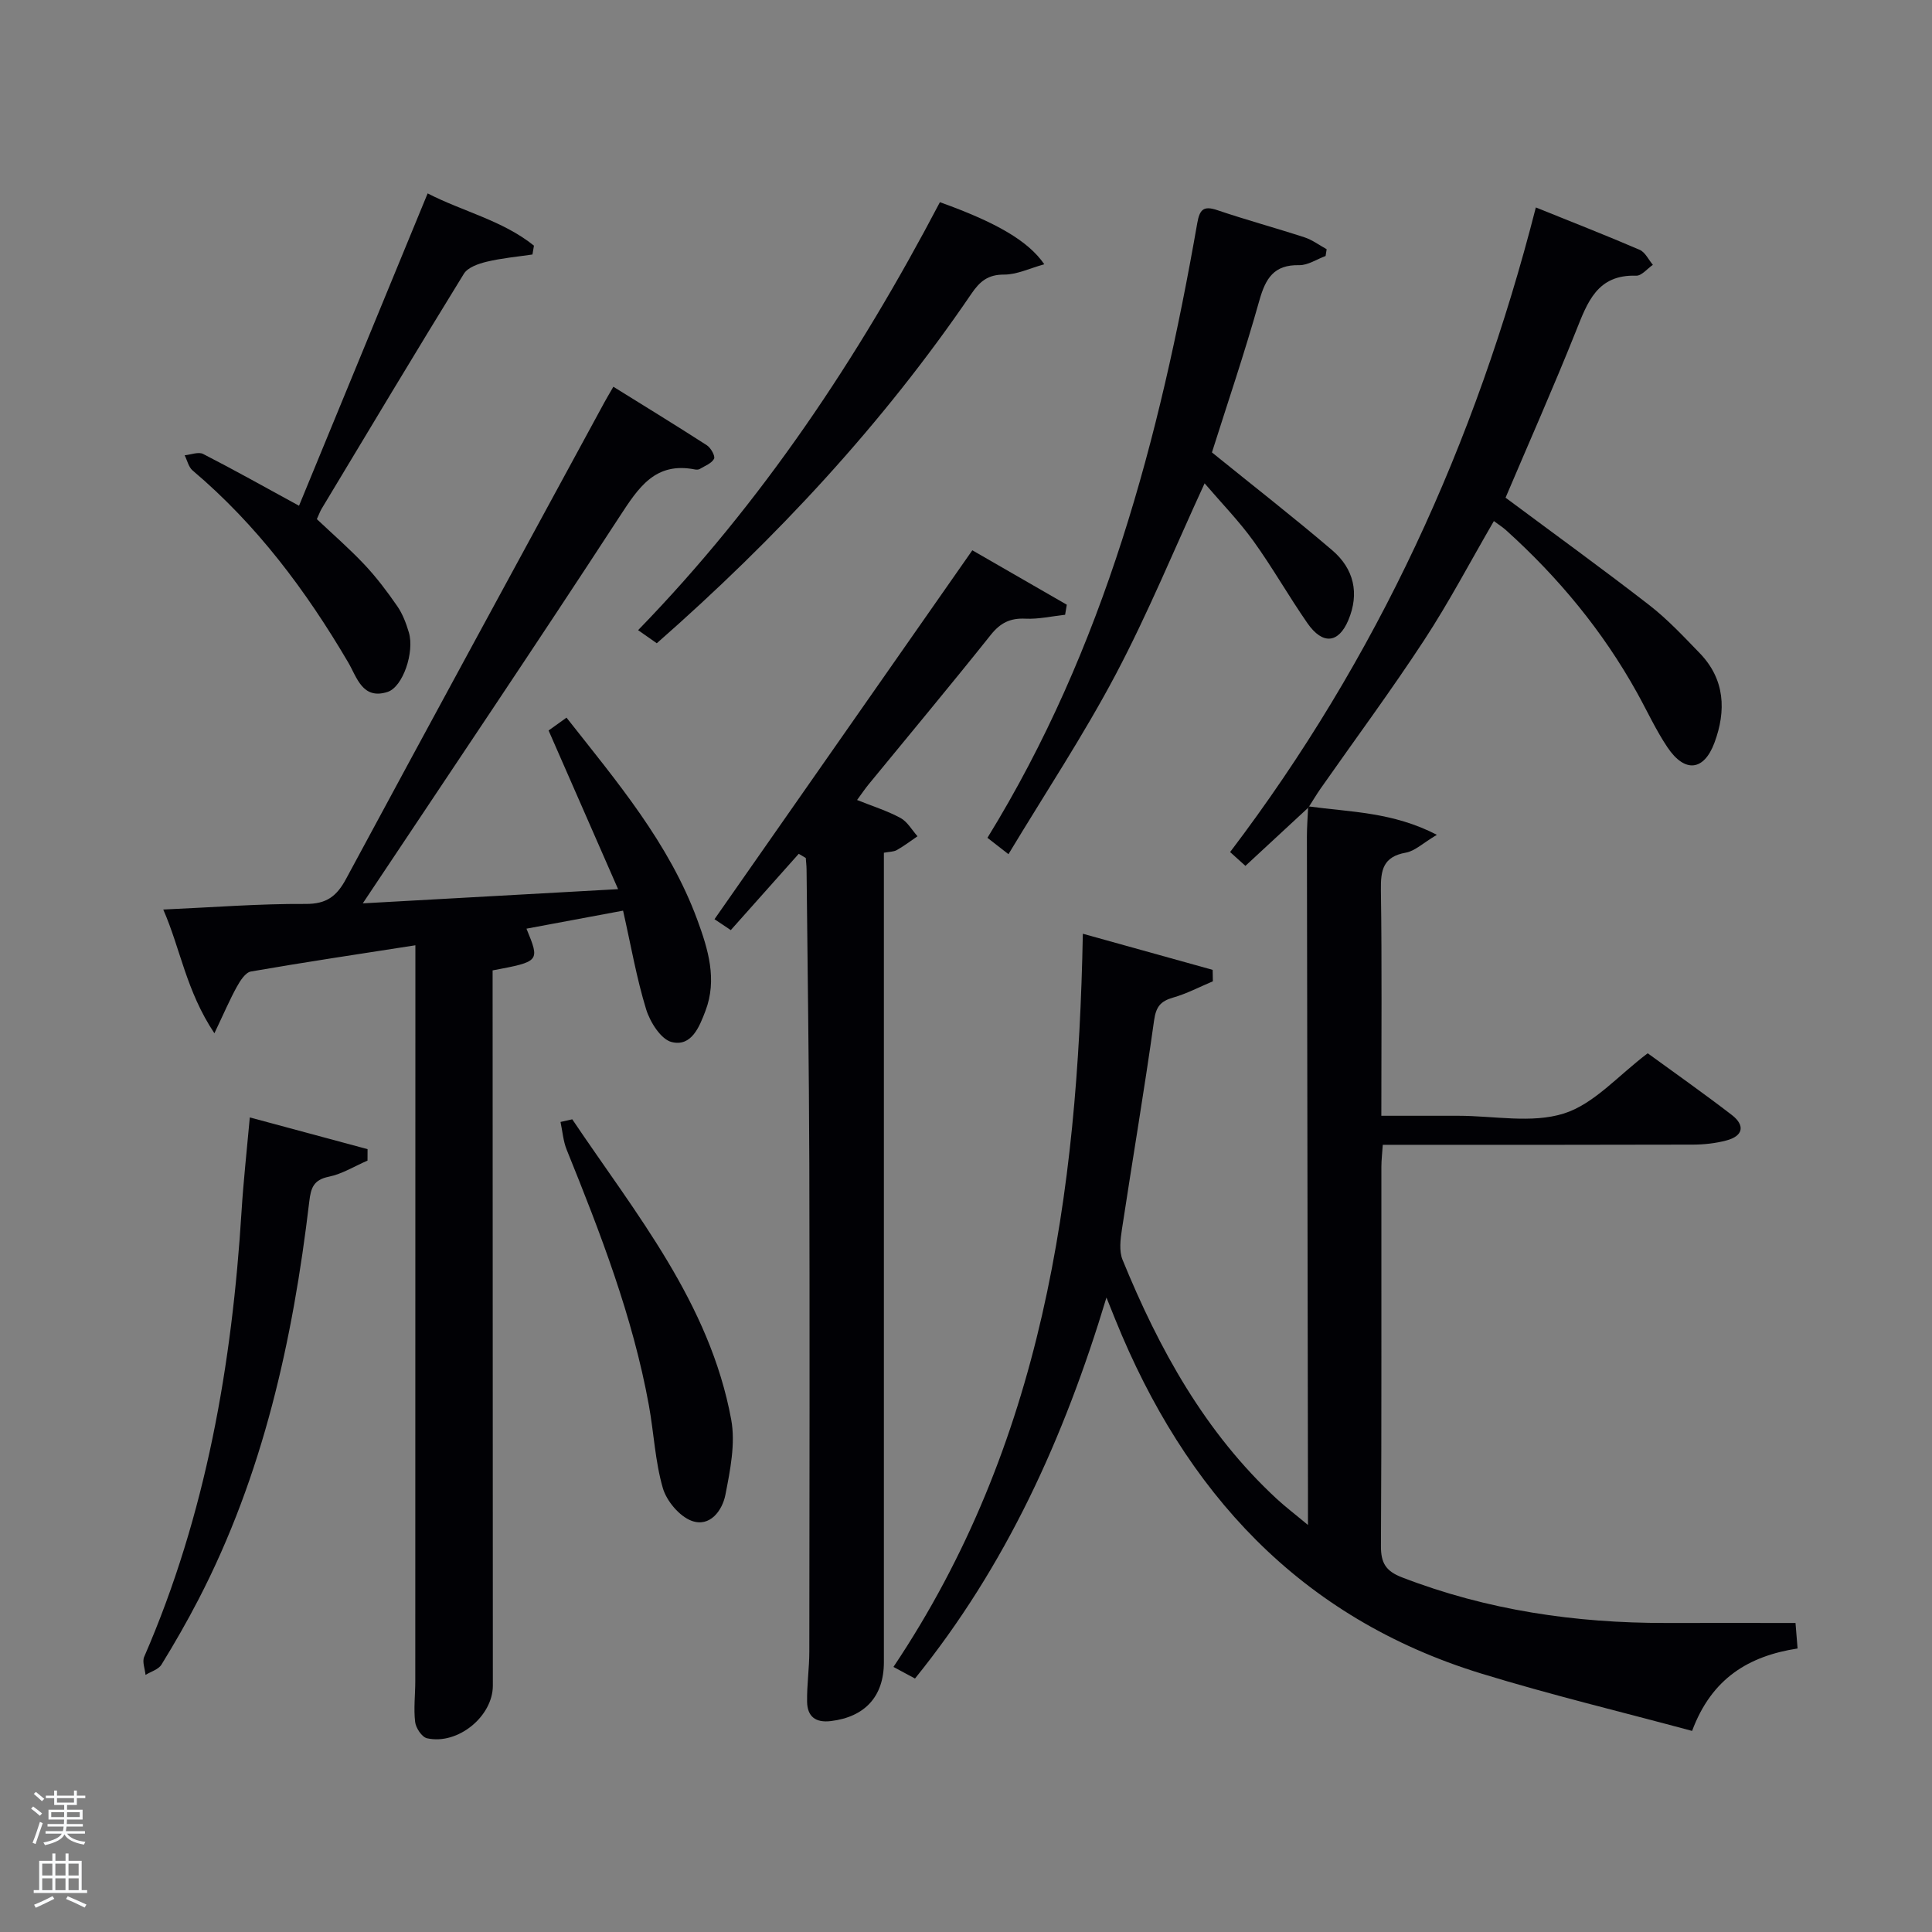 <svg enable-background="new 0 0 400 400" viewBox="0 0 400 400" xmlns="http://www.w3.org/2000/svg"><rect x="0" y="0" width="400" height="400" fill="#808080" stroke="none"/><path d="m6.44 374.46.42-.45c.65.47 1.27.95 1.85 1.44l-.45.49c-.65-.56-1.25-1.06-1.82-1.48m.93 7.33-.63-.26c.55-1.36 1.05-2.8 1.52-4.33.19.1.38.19.59.27-.46 1.29-.95 2.73-1.48 4.32m-.38-10.38.44-.42c.43.34 1.01.82 1.74 1.44l-.49.49c-.53-.51-1.09-1.01-1.69-1.51m2.5.35h1.72v-1.04h.59v1.04h3.52v-1.04h.59v1.04h1.75v.53h-1.75v1.42h-2.03v.97h3.22v2.03h-3.24c0 .35-.01.66-.03.93h3.32v.53h-3.37c-.03.27-.08.58-.15.94h3.96v.53h-3.71c.67.92 1.93 1.48 3.79 1.68-.13.24-.23.44-.29.59-2.13-.38-3.48-1.08-4.04-2.12-.43.97-1.77 1.72-4.03 2.23-.09-.19-.2-.37-.33-.55 2.1-.42 3.37-1.03 3.81-1.83h-3.36v-.53h3.58c.08-.29.13-.61.16-.94h-3.33v-.53h3.39c.02-.27.04-.58.04-.93h-3.23v-2.03h3.25v-.97h-2.07v-1.42h-1.73zm1.12 3.44v1h2.65c.01-.3.02-.44.02-.4v-.25-.35zm1.19-2h3.52v-.91h-3.52zm4.71 2h-2.63v.59c0 .15-.01.28-.01.4h2.64z" fill="#fafbfc"/><path d="m13.56 383.74h.63v1.52h2.72v6.07h1.13v.6h-11.06v-.6h1.13v-6.07h2.73v-1.52h.63v1.52h2.1v-1.52zm-2.69 8.83.38.56c-1.24.63-2.53 1.25-3.85 1.85-.1-.21-.21-.42-.34-.63 1.36-.55 2.63-1.15 3.81-1.78m-2.13-4.27h2.1v-2.45h-2.1zm0 3.04h2.1v-2.46h-2.1zm2.72-3.04h2.1v-2.45h-2.1zm0 3.04h2.1v-2.46h-2.1zm6.07 3.6c-1.41-.71-2.7-1.3-3.86-1.78l.35-.56c1.45.62 2.75 1.19 3.88 1.72zm-1.25-9.09h-2.1v2.45h2.1zm-2.09 5.49h2.1v-2.46h-2.1z" fill="#fafbfc"/><g fill="#010105"><path d="m271.04 166.97c8.51 1.17 17.31 1.13 26.45 5.87-2.9 1.72-4.54 3.35-6.42 3.69-4.74.84-5.23 3.63-5.17 7.77.23 15.31.09 30.63.09 46.71h10.95 5c7.33 0 15.17 1.63 21.84-.47 6.26-1.97 11.27-7.89 17.36-12.47 5.41 3.94 11.51 8.23 17.41 12.77 2.78 2.14 2.4 4.35-1.12 5.28-2.22.59-4.58.85-6.88.86-19.49.06-38.98.04-58.48.04-1.81 0-3.62 0-5.78 0-.11 1.72-.29 3.15-.29 4.59-.02 26.16.06 52.31-.09 78.47-.02 3.52 1.01 5.21 4.37 6.5 17.61 6.8 35.88 9.47 54.64 9.44 8.81-.02 17.62 0 26.82 0 .14 1.76.27 3.32.43 5.28-10.11 1.56-17.79 6.17-21.84 17.07-14.65-3.96-29.29-7.47-43.65-11.88-37.59-11.54-61.35-37.64-75.76-73.28-.43-1.07-.87-2.14-1.84-4.57-8.81 29.19-20.78 55.55-39.64 78.88-1.35-.73-2.7-1.45-4.46-2.4 30.8-46 38.18-97.68 39.21-151.8 9.29 2.59 18.09 5.04 26.88 7.48.01.79.03 1.58.04 2.37-2.74 1.15-5.4 2.56-8.24 3.37-2.6.75-3.53 1.89-3.93 4.73-2.02 14.45-4.47 28.84-6.66 43.27-.31 2.06-.61 4.46.13 6.28 7.55 18.47 17.05 35.74 31.92 49.5 1.76 1.63 3.69 3.09 6.47 5.41 0-3.06 0-4.82 0-6.58-.08-45.31-.16-90.62-.22-135.94 0-1.99.16-3.98.25-5.98z"/><path d="m86 195.71c-11.81 1.84-22.95 3.5-34.05 5.43-1.14.2-2.23 1.92-2.92 3.17-1.46 2.64-2.65 5.44-4.64 9.62-5.86-8.78-7.04-17.55-10.59-25.62 10.23-.45 19.85-1.22 29.46-1.16 4.37.03 6.46-1.61 8.39-5.19 17.74-32.93 35.63-65.78 53.48-98.65.47-.86.97-1.7 1.86-3.24 6.55 4.07 13 8.02 19.36 12.12.82.53 1.77 2.24 1.49 2.79-.5.96-1.9 1.47-2.95 2.11-.26.16-.67.17-.98.11-8.29-1.64-11.72 3.77-15.63 9.75-17.33 26.59-35.07 52.91-53.17 80.08 17.59-.98 34.85-1.94 52.86-2.94-4.96-11.32-9.62-21.95-14.39-32.85 1.11-.8 2.27-1.63 3.71-2.66 10.44 13.26 21.22 25.96 27.07 41.83 2.24 6.09 4.18 12.39 1.69 18.9-1.24 3.25-2.86 7.44-6.96 6.44-2.24-.54-4.49-4.12-5.31-6.77-1.99-6.47-3.14-13.19-4.78-20.44-6.74 1.26-13.35 2.49-20 3.73 2.79 6.79 2.79 6.79-7.01 8.64v5.11c.02 47.66.03 95.31.05 142.97 0 6.36-7.25 12.33-13.63 10.9-1.06-.24-2.32-2.13-2.46-3.38-.33-2.79.03-5.65.03-8.48.02-49.32.02-98.64.02-147.97 0-1.14 0-2.28 0-4.35z"/><path d="m165.37 176.77c-4.65 5.22-9.3 10.44-14.07 15.8-1.84-1.24-3.03-2.03-3.37-2.26 17.67-25.29 35.25-50.44 53.38-76.38 6.02 3.47 12.79 7.37 19.56 11.27-.12.69-.23 1.39-.35 2.08-2.74.3-5.5.94-8.22.81-3.14-.15-5.18.86-7.16 3.34-8.3 10.41-16.84 20.64-25.28 30.94-.81.99-1.53 2.06-2.41 3.26 3.23 1.3 6.26 2.24 9 3.73 1.43.78 2.36 2.49 3.51 3.78-1.42.97-2.8 2.02-4.29 2.86-.65.37-1.54.33-2.67.55v6.12 161.47c0 7.1-3.94 11.34-10.98 12.19-3.23.39-4.86-.99-4.92-3.98-.06-3.47.46-6.95.46-10.43.04-33.66.09-67.32 0-100.98-.06-20.31-.37-40.63-.57-60.94-.01-.79-.11-1.57-.16-2.36-.49-.28-.98-.58-1.46-.87z"/><path d="m270.85 167.23c-4.22 3.9-8.43 7.81-13 12.04-.52-.47-1.78-1.6-3.17-2.86 30.42-40.07 50.82-84.59 63.3-133.46 7.5 3.03 14.55 5.78 21.49 8.77 1.15.49 1.84 2.05 2.74 3.11-1.16.79-2.33 2.29-3.46 2.25-8.07-.27-10.08 5.49-12.47 11.48-4.67 11.69-9.78 23.2-14.57 34.48 10.09 7.51 20.04 14.71 29.74 22.23 3.79 2.94 7.12 6.51 10.47 9.97 5.24 5.42 5.49 11.93 3.04 18.53-2.2 5.9-6.16 6.26-9.72.97-2.4-3.57-4.21-7.54-6.31-11.32-7.09-12.78-16.28-23.87-27.11-33.64-.71-.64-1.53-1.15-2.53-1.9-4.88 8.4-9.28 16.79-14.45 24.68-6.82 10.42-14.25 20.46-21.4 30.67-.85 1.21-1.6 2.49-2.4 3.73z"/><path d="m274.45 53c-1.83.67-3.67 1.94-5.48 1.9-5.23-.11-6.94 2.73-8.23 7.3-3.09 10.99-6.77 21.81-9.82 31.47 8.78 7.11 17.01 13.51 24.92 20.27 4.46 3.82 5.67 8.89 3.31 14.48-2.03 4.79-5.31 5.12-8.45.62-3.88-5.58-7.24-11.54-11.21-17.05-2.99-4.14-6.59-7.83-10.09-11.92-6.27 13.62-11.72 26.93-18.41 39.58-6.66 12.59-14.56 24.51-22.2 37.2-2.09-1.63-3.16-2.47-4.35-3.39 24.21-39.32 35.63-82.66 43.43-127.21.5-2.87 1.28-3.72 4.19-2.73 5.96 2.02 12.05 3.67 18.03 5.62 1.62.53 3.06 1.62 4.58 2.46-.08.46-.15.93-.22 1.4z"/><path d="m61.91 104.71c8.94-21.71 17.72-43.02 26.63-64.67 7.24 3.74 15.51 5.59 22.01 10.82-.1.61-.21 1.22-.31 1.83-3.17.47-6.38.75-9.48 1.5-1.71.41-3.91 1.17-4.72 2.49-9.94 16.13-19.67 32.39-29.43 48.62-.34.56-.56 1.2-1.01 2.18 3.28 3.1 6.76 6.12 9.9 9.46 2.49 2.65 4.7 5.59 6.77 8.59 1.1 1.6 1.82 3.53 2.38 5.41 1.2 4.05-1.22 11.3-4.42 12.32-5.21 1.67-6.34-3.06-8.14-6.12-8.74-14.88-18.95-28.52-32.21-39.73-.84-.71-1.11-2.08-1.65-3.15 1.29-.12 2.86-.77 3.83-.27 6.34 3.25 12.54 6.73 19.85 10.72z"/><path d="m76.09 240.29c-2.67 1.15-5.24 2.77-8.03 3.34-3.18.65-3.7 2.36-4.03 5.15-3.39 28.66-9.56 56.57-22.97 82.44-2.37 4.57-4.93 9.04-7.63 13.42-.62 1.01-2.18 1.44-3.3 2.13-.12-1.26-.72-2.73-.28-3.74 12.82-29.47 18.2-60.55 20.17-92.39.38-6.1 1.06-12.18 1.7-19.29 8.48 2.28 16.43 4.43 24.38 6.57-.01.8-.01 1.58-.01 2.37z"/><path d="m194.6 41.86c11.63 4.18 18.25 7.98 21.61 12.85-3 .83-5.67 2.15-8.32 2.14-3.34-.02-5.04 1.42-6.76 3.95-18.35 26.96-40.39 50.63-65.15 72.38-1.15-.81-2.28-1.6-3.87-2.71 25.62-26.37 45.54-56.31 62.49-88.61z"/><path d="m118.48 231.74c13.15 19.56 28.46 38.02 32.91 62.18.91 4.96-.21 10.46-1.2 15.55-.64 3.27-3.21 6.79-6.99 5.4-2.54-.94-5.19-4.1-5.97-6.79-1.6-5.53-1.85-11.43-2.89-17.14-3.34-18.38-10.05-35.69-17.02-52.92-.72-1.79-.86-3.81-1.27-5.73.81-.18 1.62-.37 2.43-.55z"/></g></svg>